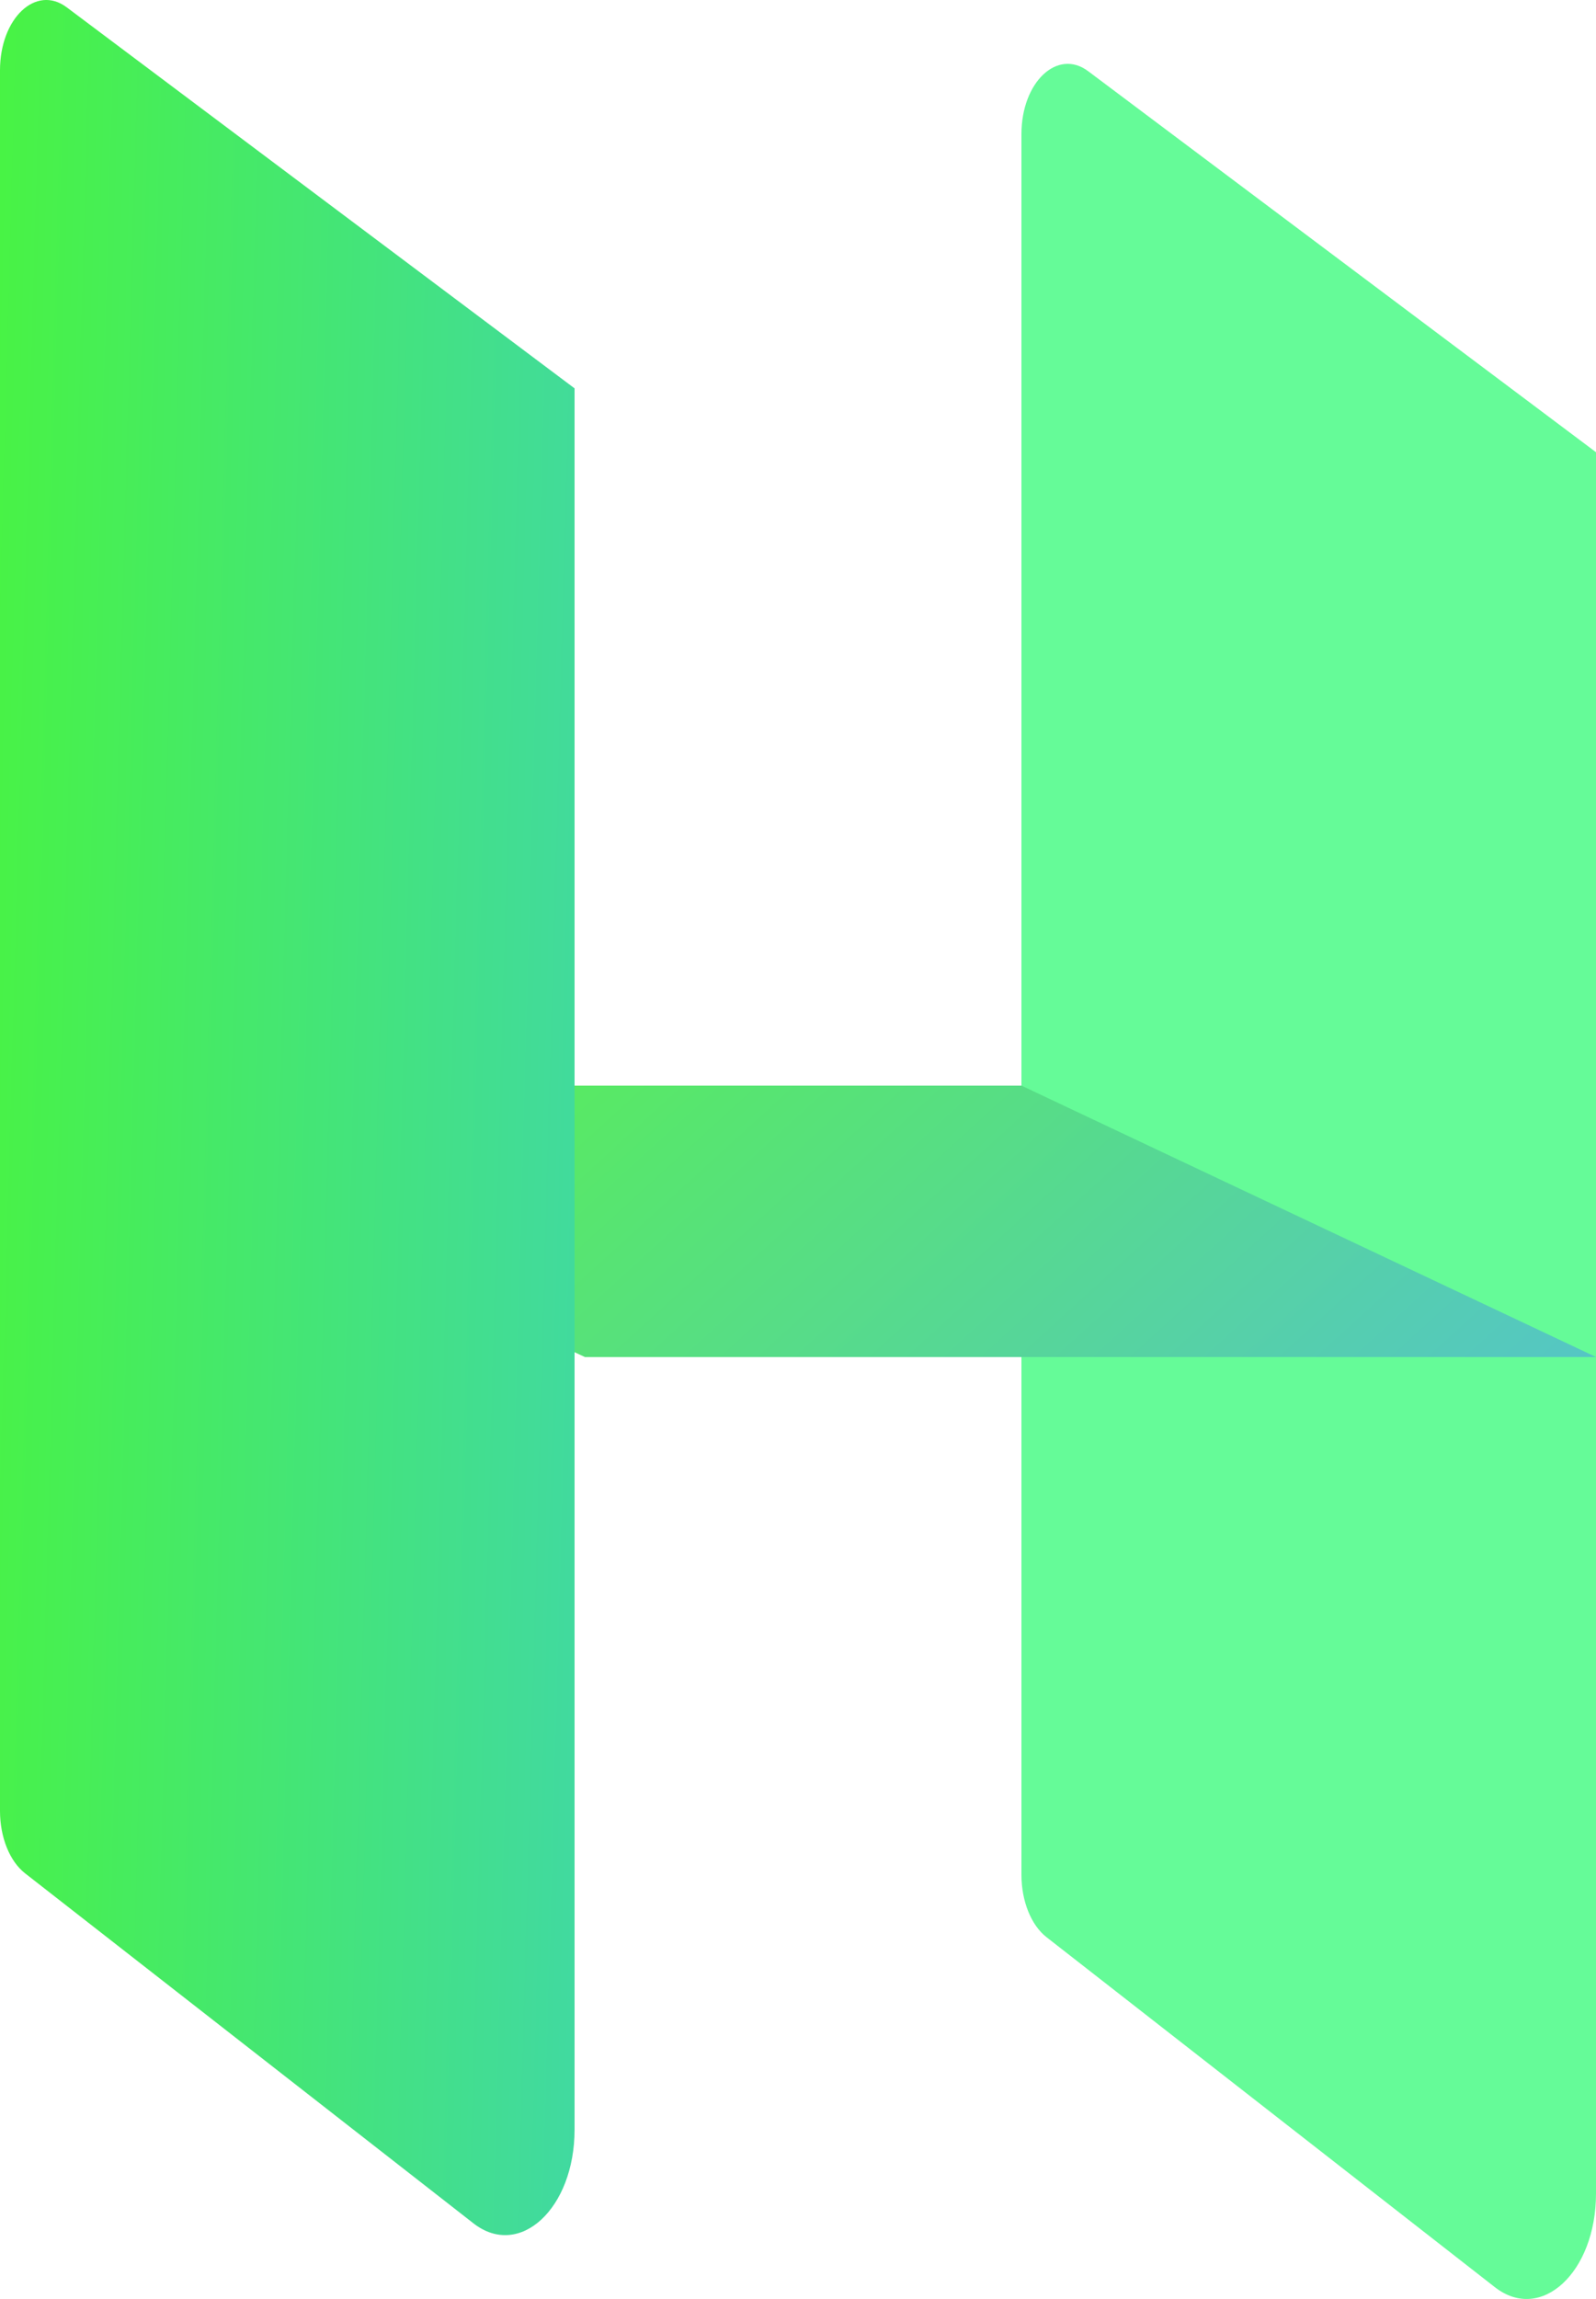 <svg width="50" height="72" viewBox="0 0 50 72" fill="none" xmlns="http://www.w3.org/2000/svg">
<path fill-rule="evenodd" clip-rule="evenodd" d="M32 4.201C32 2.571 33.128 1.508 34.091 2.23L50 14.162V68.698C50 71.166 48.279 72.759 46.832 71.63L32.786 60.669C32.303 60.293 32 59.538 32 58.715V4.201Z" fill="#65FB98"/>
<path d="M0 34H32.001L50.001 42.5H18.325L0 34Z" fill="url(#paint0_linear_13_83)"/>
<path fill-rule="evenodd" clip-rule="evenodd" d="M0 2.201C0 0.571 1.128 -0.492 2.091 0.23L18 12.162V66.698C18 69.166 16.279 70.759 14.832 69.63L0.786 58.669C0.303 58.293 0 57.538 0 56.715V2.201Z" fill="url(#paint1_linear_13_83)"/>
<defs>
<linearGradient id="paint0_linear_13_83" x1="12" y1="25" x2="48" y2="64.5" gradientUnits="userSpaceOnUse">
<stop stop-color="#59F73F"/>
<stop offset="1" stop-color="#53B3F8"/>
</linearGradient>
<linearGradient id="paint1_linear_13_83" x1="-1.401" y1="-27.451" x2="39.951" y2="-26.307" gradientUnits="userSpaceOnUse">
<stop stop-color="#49F63A"/>
<stop offset="1" stop-color="#3AC0FA"/>
</linearGradient>
</defs>
</svg>
